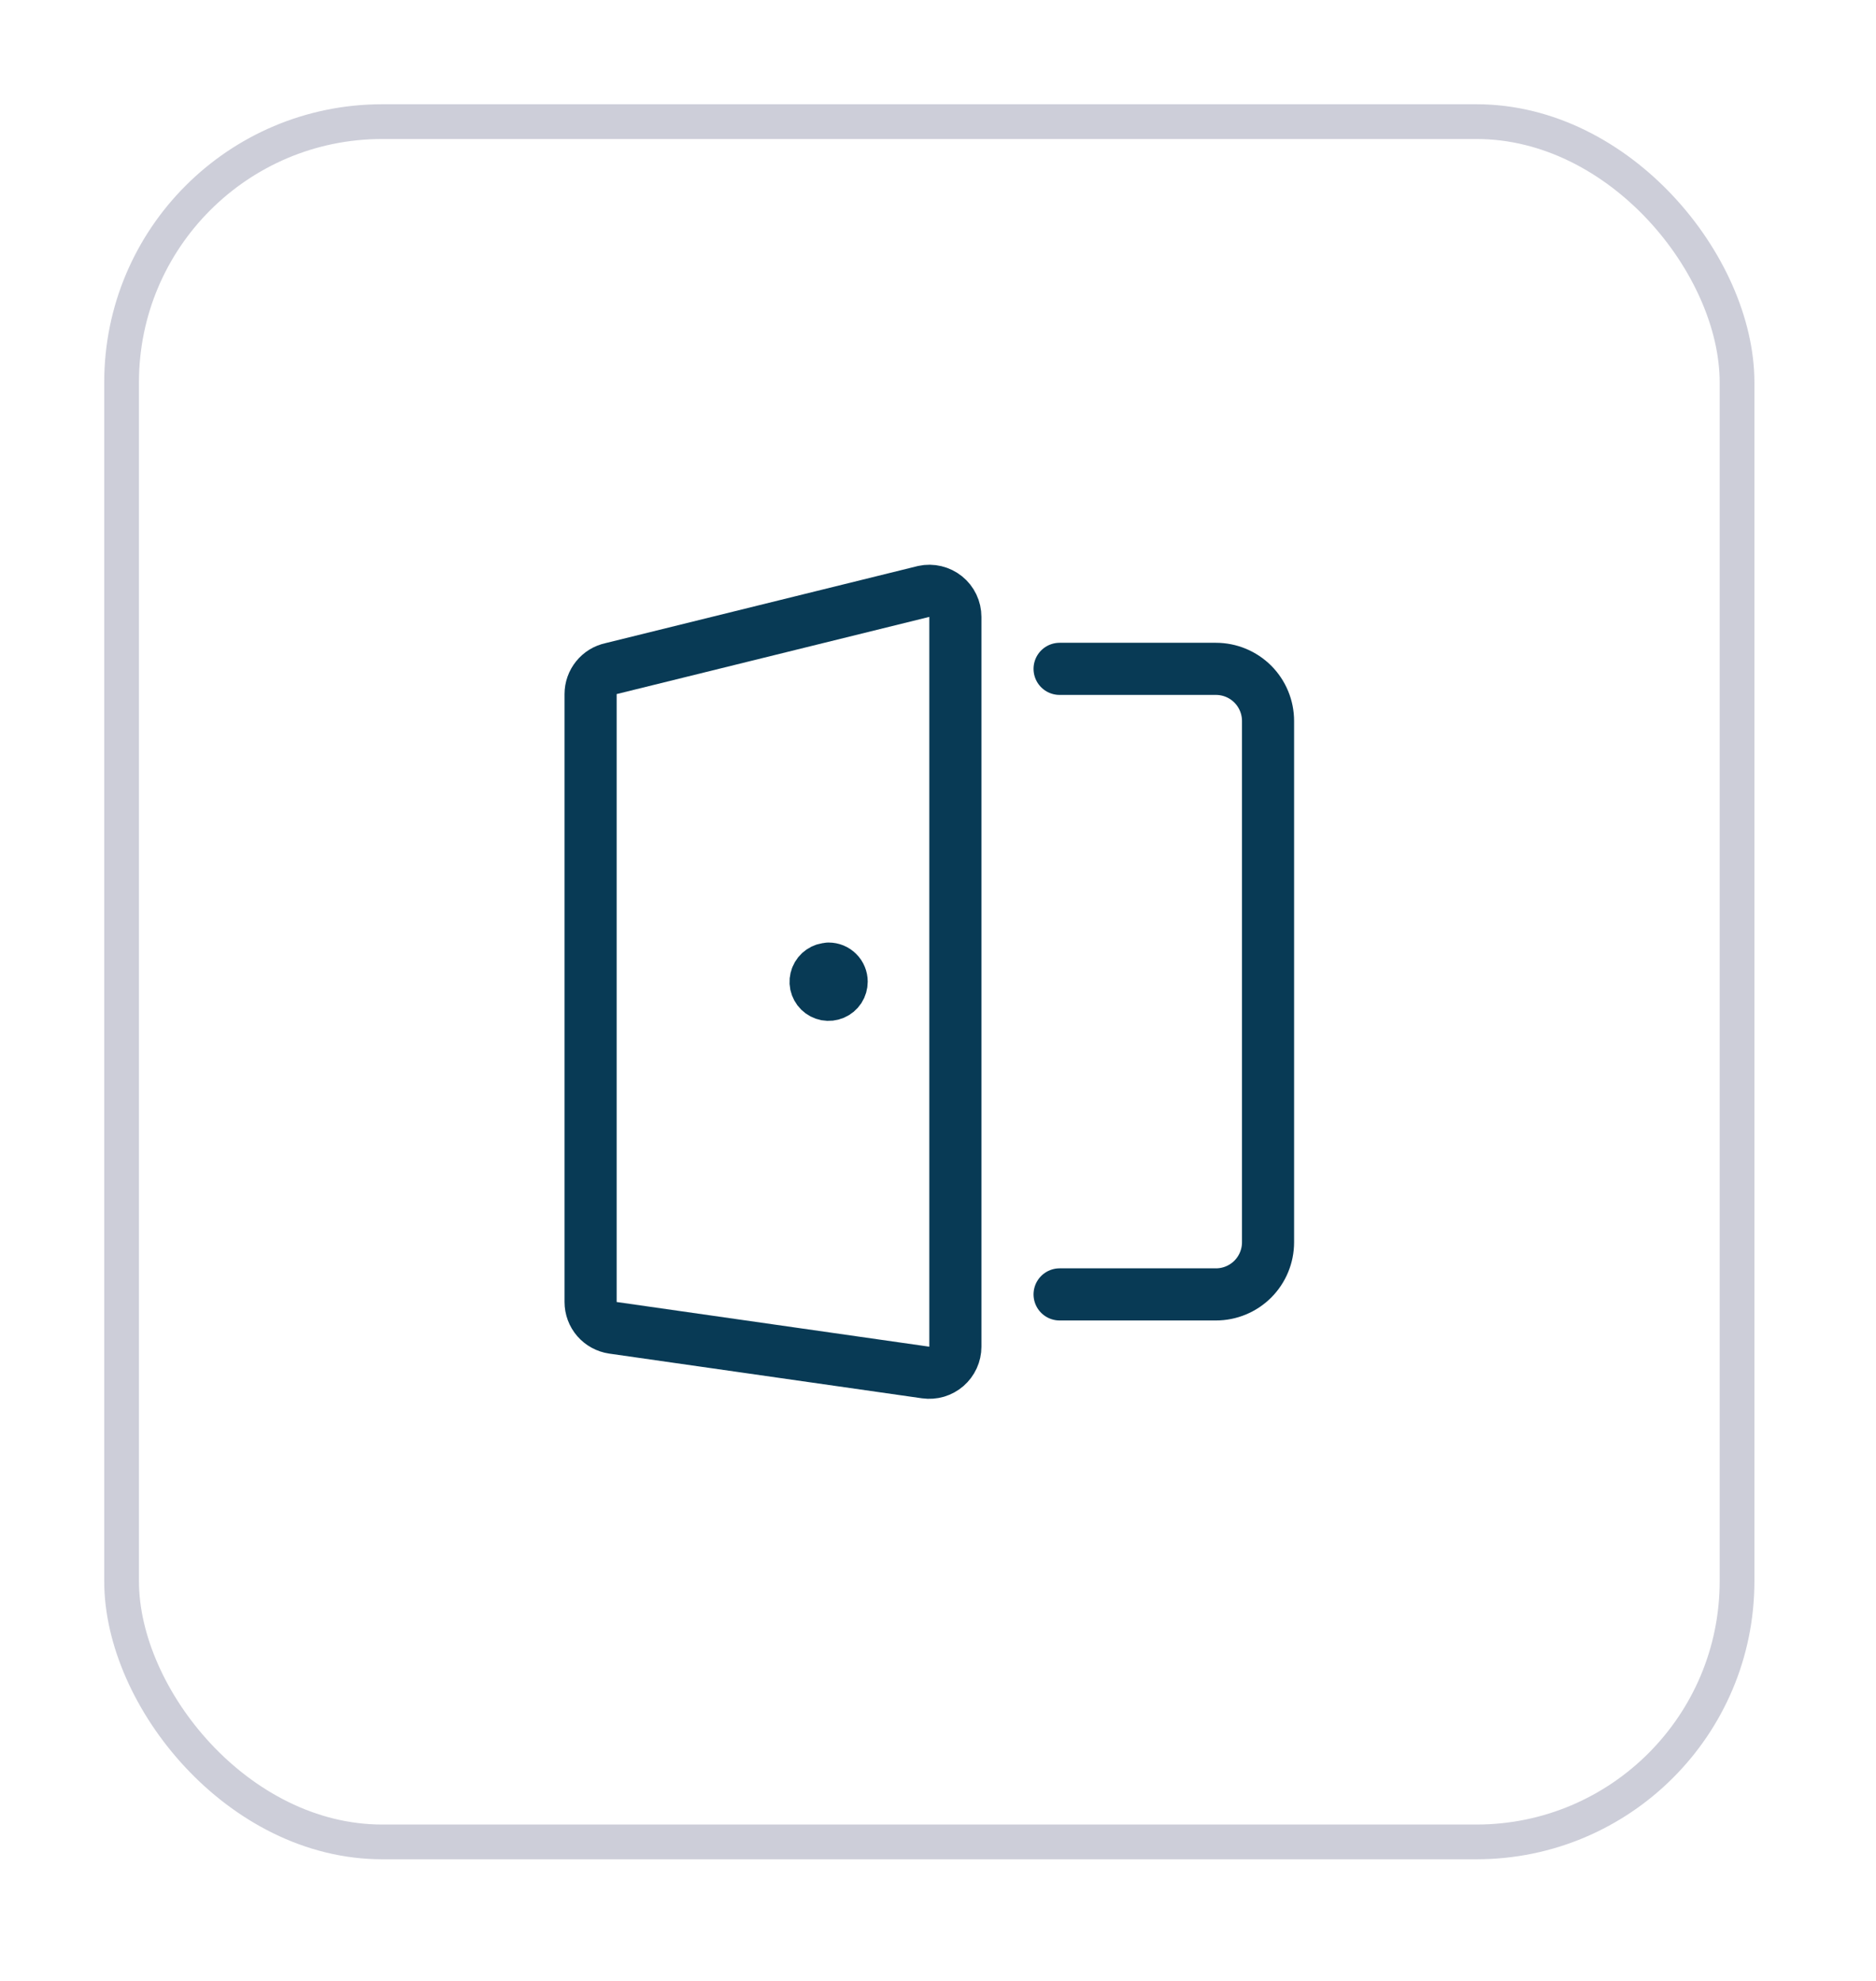 <svg width="54" height="57" viewBox="0 0 54 57" fill="none" xmlns="http://www.w3.org/2000/svg">
<g filter="url(#filter0_d_17004_67780)">
<rect x="3" y="2" width="47.5" height="50.5" rx="8" fill="white"/>
<path d="M23.849 26.875C23.774 26.876 23.702 26.898 23.641 26.94C23.579 26.982 23.532 27.041 23.504 27.11C23.476 27.178 23.469 27.254 23.484 27.327C23.5 27.399 23.536 27.466 23.589 27.518C23.642 27.57 23.709 27.605 23.782 27.619C23.855 27.632 23.93 27.624 23.998 27.595C24.067 27.566 24.125 27.517 24.166 27.455C24.206 27.393 24.227 27.32 24.227 27.246C24.227 27.197 24.217 27.148 24.198 27.102C24.18 27.057 24.152 27.015 24.117 26.981C24.082 26.946 24.041 26.918 23.995 26.899C23.95 26.881 23.901 26.871 23.852 26.871V26.871" stroke="#083A55" stroke-width="1.5" stroke-linecap="round" stroke-linejoin="round"/>
<path d="M30.5 18.246H35C35.398 18.246 35.779 18.404 36.061 18.685C36.342 18.967 36.5 19.348 36.5 19.746V34.746C36.5 35.144 36.342 35.525 36.061 35.807C35.779 36.088 35.398 36.246 35 36.246H30.5" stroke="#083A55" stroke-width="1.5" stroke-linecap="round" stroke-linejoin="round"/>
<path d="M26.644 38.493L17.644 37.207C17.465 37.181 17.302 37.092 17.183 36.956C17.065 36.82 17 36.645 17 36.465V18.972C17 18.8 17.059 18.633 17.167 18.5C17.274 18.366 17.425 18.274 17.593 18.238L26.593 16.017C26.702 15.993 26.816 15.995 26.924 16.021C27.033 16.047 27.135 16.097 27.222 16.167C27.309 16.237 27.379 16.326 27.427 16.427C27.475 16.528 27.5 16.639 27.5 16.751V37.751C27.5 37.858 27.477 37.964 27.432 38.062C27.387 38.16 27.322 38.246 27.241 38.317C27.16 38.387 27.065 38.439 26.962 38.47C26.859 38.5 26.75 38.508 26.644 38.493V38.493Z" stroke="#083A55" stroke-width="1.5" stroke-linecap="round" stroke-linejoin="round"/>
<rect x="3.5" y="2.5" width="46.5" height="49.5" rx="7.5" stroke="#CDCED9"/>
</g>
<defs>
<filter id="filter0_d_17004_67780" x="0" y="0" width="53.5" height="56.5" filterUnits="userSpaceOnUse" color-interpolation-filters="sRGB">
<feFlood flood-opacity="0" result="BackgroundImageFix"/>
<feColorMatrix in="SourceAlpha" type="matrix" values="0 0 0 0 0 0 0 0 0 0 0 0 0 0 0 0 0 0 127 0" result="hardAlpha"/>
<feOffset dy="1"/>
<feGaussianBlur stdDeviation="1.5"/>
<feColorMatrix type="matrix" values="0 0 0 0 0 0 0 0 0 0 0 0 0 0 0 0 0 0 0.1 0"/>
<feBlend mode="normal" in2="BackgroundImageFix" result="effect1_dropShadow_17004_67780"/>
<feBlend mode="normal" in="SourceGraphic" in2="effect1_dropShadow_17004_67780" result="shape"/>
</filter>
</defs>
</svg>
